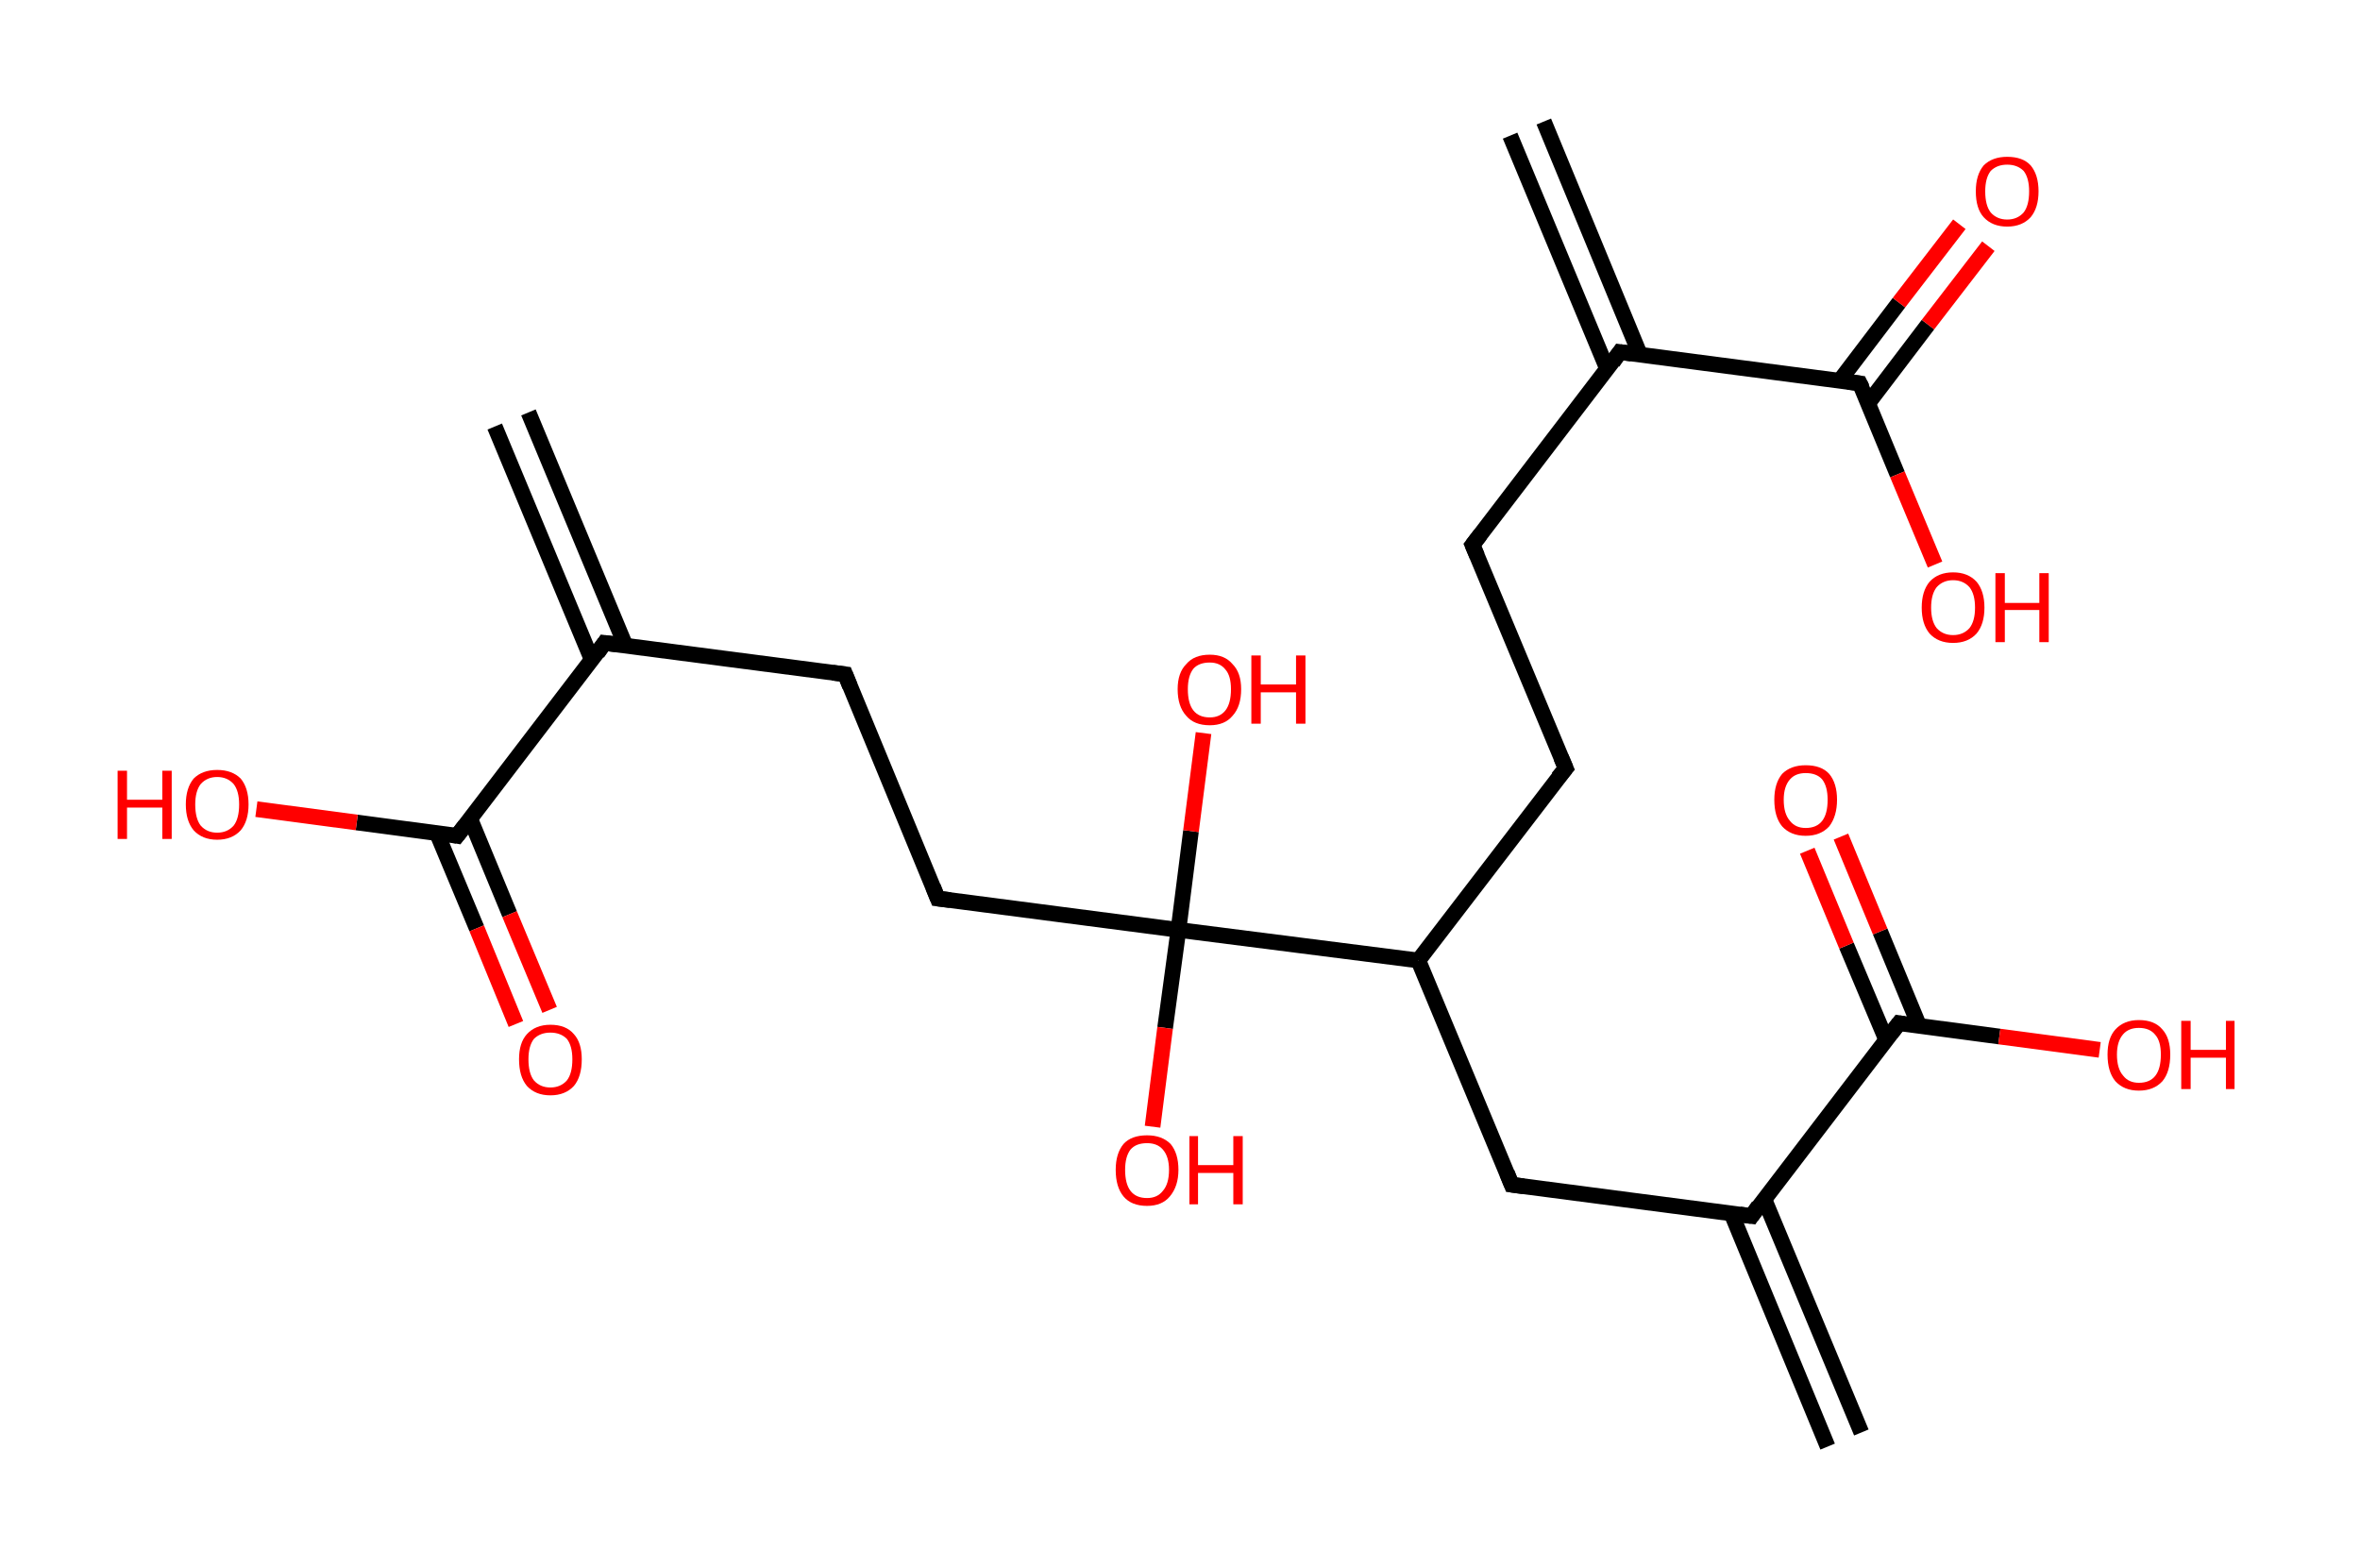 <?xml version='1.0' encoding='ASCII' standalone='yes'?>
<svg xmlns="http://www.w3.org/2000/svg" xmlns:rdkit="http://www.rdkit.org/xml" xmlns:xlink="http://www.w3.org/1999/xlink" version="1.1" baseProfile="full" xml:space="preserve" width="301px" height="200px" viewBox="0 0 301 200">
<!-- END OF HEADER -->
<rect style="opacity:1.0;fill:#FFFFFF;stroke:none" width="301.0" height="200.0" x="0.0" y="0.0"> </rect>
<path class="bond-0 atom-0 atom-1" d="M 196.9,15.5 L 209.2,45.3" style="fill:none;fill-rule:evenodd;stroke:#000000;stroke-width:2.0px;stroke-linecap:butt;stroke-linejoin:miter;stroke-opacity:1"/>
<path class="bond-0 atom-0 atom-1" d="M 192.6,17.3 L 205.0,47.1" style="fill:none;fill-rule:evenodd;stroke:#000000;stroke-width:2.0px;stroke-linecap:butt;stroke-linejoin:miter;stroke-opacity:1"/>
<path class="bond-1 atom-1 atom-2" d="M 206.6,44.9 L 187.8,69.5" style="fill:none;fill-rule:evenodd;stroke:#000000;stroke-width:2.0px;stroke-linecap:butt;stroke-linejoin:miter;stroke-opacity:1"/>
<path class="bond-2 atom-2 atom-3" d="M 187.8,69.5 L 199.7,98.0" style="fill:none;fill-rule:evenodd;stroke:#000000;stroke-width:2.0px;stroke-linecap:butt;stroke-linejoin:miter;stroke-opacity:1"/>
<path class="bond-3 atom-3 atom-4" d="M 199.7,98.0 L 180.9,122.5" style="fill:none;fill-rule:evenodd;stroke:#000000;stroke-width:2.0px;stroke-linecap:butt;stroke-linejoin:miter;stroke-opacity:1"/>
<path class="bond-4 atom-4 atom-5" d="M 180.9,122.5 L 192.8,151.1" style="fill:none;fill-rule:evenodd;stroke:#000000;stroke-width:2.0px;stroke-linecap:butt;stroke-linejoin:miter;stroke-opacity:1"/>
<path class="bond-5 atom-5 atom-6" d="M 192.8,151.1 L 223.4,155.1" style="fill:none;fill-rule:evenodd;stroke:#000000;stroke-width:2.0px;stroke-linecap:butt;stroke-linejoin:miter;stroke-opacity:1"/>
<path class="bond-6 atom-6 atom-7" d="M 220.8,154.7 L 233.1,184.5" style="fill:none;fill-rule:evenodd;stroke:#000000;stroke-width:2.0px;stroke-linecap:butt;stroke-linejoin:miter;stroke-opacity:1"/>
<path class="bond-6 atom-6 atom-7" d="M 225.0,152.9 L 237.4,182.7" style="fill:none;fill-rule:evenodd;stroke:#000000;stroke-width:2.0px;stroke-linecap:butt;stroke-linejoin:miter;stroke-opacity:1"/>
<path class="bond-7 atom-6 atom-8" d="M 223.4,155.1 L 242.2,130.5" style="fill:none;fill-rule:evenodd;stroke:#000000;stroke-width:2.0px;stroke-linecap:butt;stroke-linejoin:miter;stroke-opacity:1"/>
<path class="bond-8 atom-8 atom-9" d="M 244.8,130.9 L 239.8,118.8" style="fill:none;fill-rule:evenodd;stroke:#000000;stroke-width:2.0px;stroke-linecap:butt;stroke-linejoin:miter;stroke-opacity:1"/>
<path class="bond-8 atom-8 atom-9" d="M 239.8,118.8 L 234.8,106.7" style="fill:none;fill-rule:evenodd;stroke:#FF0000;stroke-width:2.0px;stroke-linecap:butt;stroke-linejoin:miter;stroke-opacity:1"/>
<path class="bond-8 atom-8 atom-9" d="M 240.6,132.7 L 235.5,120.6" style="fill:none;fill-rule:evenodd;stroke:#000000;stroke-width:2.0px;stroke-linecap:butt;stroke-linejoin:miter;stroke-opacity:1"/>
<path class="bond-8 atom-8 atom-9" d="M 235.5,120.6 L 230.5,108.5" style="fill:none;fill-rule:evenodd;stroke:#FF0000;stroke-width:2.0px;stroke-linecap:butt;stroke-linejoin:miter;stroke-opacity:1"/>
<path class="bond-9 atom-8 atom-10" d="M 242.2,130.5 L 255.0,132.2" style="fill:none;fill-rule:evenodd;stroke:#000000;stroke-width:2.0px;stroke-linecap:butt;stroke-linejoin:miter;stroke-opacity:1"/>
<path class="bond-9 atom-8 atom-10" d="M 255.0,132.2 L 267.8,133.9" style="fill:none;fill-rule:evenodd;stroke:#FF0000;stroke-width:2.0px;stroke-linecap:butt;stroke-linejoin:miter;stroke-opacity:1"/>
<path class="bond-10 atom-4 atom-11" d="M 180.9,122.5 L 150.3,118.6" style="fill:none;fill-rule:evenodd;stroke:#000000;stroke-width:2.0px;stroke-linecap:butt;stroke-linejoin:miter;stroke-opacity:1"/>
<path class="bond-11 atom-11 atom-12" d="M 150.3,118.6 L 151.9,106.0" style="fill:none;fill-rule:evenodd;stroke:#000000;stroke-width:2.0px;stroke-linecap:butt;stroke-linejoin:miter;stroke-opacity:1"/>
<path class="bond-11 atom-11 atom-12" d="M 151.9,106.0 L 153.5,93.5" style="fill:none;fill-rule:evenodd;stroke:#FF0000;stroke-width:2.0px;stroke-linecap:butt;stroke-linejoin:miter;stroke-opacity:1"/>
<path class="bond-12 atom-11 atom-13" d="M 150.3,118.6 L 148.6,131.1" style="fill:none;fill-rule:evenodd;stroke:#000000;stroke-width:2.0px;stroke-linecap:butt;stroke-linejoin:miter;stroke-opacity:1"/>
<path class="bond-12 atom-11 atom-13" d="M 148.6,131.1 L 147.0,143.7" style="fill:none;fill-rule:evenodd;stroke:#FF0000;stroke-width:2.0px;stroke-linecap:butt;stroke-linejoin:miter;stroke-opacity:1"/>
<path class="bond-13 atom-11 atom-14" d="M 150.3,118.6 L 119.6,114.6" style="fill:none;fill-rule:evenodd;stroke:#000000;stroke-width:2.0px;stroke-linecap:butt;stroke-linejoin:miter;stroke-opacity:1"/>
<path class="bond-14 atom-14 atom-15" d="M 119.6,114.6 L 107.8,86.0" style="fill:none;fill-rule:evenodd;stroke:#000000;stroke-width:2.0px;stroke-linecap:butt;stroke-linejoin:miter;stroke-opacity:1"/>
<path class="bond-15 atom-15 atom-16" d="M 107.8,86.0 L 77.1,82.0" style="fill:none;fill-rule:evenodd;stroke:#000000;stroke-width:2.0px;stroke-linecap:butt;stroke-linejoin:miter;stroke-opacity:1"/>
<path class="bond-16 atom-16 atom-17" d="M 79.8,82.4 L 67.4,52.6" style="fill:none;fill-rule:evenodd;stroke:#000000;stroke-width:2.0px;stroke-linecap:butt;stroke-linejoin:miter;stroke-opacity:1"/>
<path class="bond-16 atom-16 atom-17" d="M 75.5,84.2 L 63.1,54.4" style="fill:none;fill-rule:evenodd;stroke:#000000;stroke-width:2.0px;stroke-linecap:butt;stroke-linejoin:miter;stroke-opacity:1"/>
<path class="bond-17 atom-16 atom-18" d="M 77.1,82.0 L 58.3,106.6" style="fill:none;fill-rule:evenodd;stroke:#000000;stroke-width:2.0px;stroke-linecap:butt;stroke-linejoin:miter;stroke-opacity:1"/>
<path class="bond-18 atom-18 atom-19" d="M 55.7,106.2 L 60.8,118.4" style="fill:none;fill-rule:evenodd;stroke:#000000;stroke-width:2.0px;stroke-linecap:butt;stroke-linejoin:miter;stroke-opacity:1"/>
<path class="bond-18 atom-18 atom-19" d="M 60.8,118.4 L 65.8,130.6" style="fill:none;fill-rule:evenodd;stroke:#FF0000;stroke-width:2.0px;stroke-linecap:butt;stroke-linejoin:miter;stroke-opacity:1"/>
<path class="bond-18 atom-18 atom-19" d="M 60.0,104.5 L 65.0,116.6" style="fill:none;fill-rule:evenodd;stroke:#000000;stroke-width:2.0px;stroke-linecap:butt;stroke-linejoin:miter;stroke-opacity:1"/>
<path class="bond-18 atom-18 atom-19" d="M 65.0,116.6 L 70.1,128.8" style="fill:none;fill-rule:evenodd;stroke:#FF0000;stroke-width:2.0px;stroke-linecap:butt;stroke-linejoin:miter;stroke-opacity:1"/>
<path class="bond-19 atom-18 atom-20" d="M 58.3,106.6 L 45.5,104.9" style="fill:none;fill-rule:evenodd;stroke:#000000;stroke-width:2.0px;stroke-linecap:butt;stroke-linejoin:miter;stroke-opacity:1"/>
<path class="bond-19 atom-18 atom-20" d="M 45.5,104.9 L 32.7,103.2" style="fill:none;fill-rule:evenodd;stroke:#FF0000;stroke-width:2.0px;stroke-linecap:butt;stroke-linejoin:miter;stroke-opacity:1"/>
<path class="bond-20 atom-1 atom-21" d="M 206.6,44.9 L 237.2,48.9" style="fill:none;fill-rule:evenodd;stroke:#000000;stroke-width:2.0px;stroke-linecap:butt;stroke-linejoin:miter;stroke-opacity:1"/>
<path class="bond-21 atom-21 atom-22" d="M 238.3,51.4 L 245.9,41.4" style="fill:none;fill-rule:evenodd;stroke:#000000;stroke-width:2.0px;stroke-linecap:butt;stroke-linejoin:miter;stroke-opacity:1"/>
<path class="bond-21 atom-21 atom-22" d="M 245.9,41.4 L 253.6,31.4" style="fill:none;fill-rule:evenodd;stroke:#FF0000;stroke-width:2.0px;stroke-linecap:butt;stroke-linejoin:miter;stroke-opacity:1"/>
<path class="bond-21 atom-21 atom-22" d="M 234.6,48.6 L 242.2,38.6" style="fill:none;fill-rule:evenodd;stroke:#000000;stroke-width:2.0px;stroke-linecap:butt;stroke-linejoin:miter;stroke-opacity:1"/>
<path class="bond-21 atom-21 atom-22" d="M 242.2,38.6 L 249.9,28.6" style="fill:none;fill-rule:evenodd;stroke:#FF0000;stroke-width:2.0px;stroke-linecap:butt;stroke-linejoin:miter;stroke-opacity:1"/>
<path class="bond-22 atom-21 atom-23" d="M 237.2,48.9 L 242.0,60.5" style="fill:none;fill-rule:evenodd;stroke:#000000;stroke-width:2.0px;stroke-linecap:butt;stroke-linejoin:miter;stroke-opacity:1"/>
<path class="bond-22 atom-21 atom-23" d="M 242.0,60.5 L 246.8,72.0" style="fill:none;fill-rule:evenodd;stroke:#FF0000;stroke-width:2.0px;stroke-linecap:butt;stroke-linejoin:miter;stroke-opacity:1"/>
<path d="M 205.7,46.2 L 206.6,44.9 L 208.1,45.1" style="fill:none;stroke:#000000;stroke-width:2.0px;stroke-linecap:butt;stroke-linejoin:miter;stroke-opacity:1;"/>
<path d="M 188.8,68.2 L 187.8,69.5 L 188.4,70.9" style="fill:none;stroke:#000000;stroke-width:2.0px;stroke-linecap:butt;stroke-linejoin:miter;stroke-opacity:1;"/>
<path d="M 199.1,96.6 L 199.7,98.0 L 198.7,99.2" style="fill:none;stroke:#000000;stroke-width:2.0px;stroke-linecap:butt;stroke-linejoin:miter;stroke-opacity:1;"/>
<path d="M 192.2,149.6 L 192.8,151.1 L 194.3,151.3" style="fill:none;stroke:#000000;stroke-width:2.0px;stroke-linecap:butt;stroke-linejoin:miter;stroke-opacity:1;"/>
<path d="M 221.9,154.9 L 223.4,155.1 L 224.3,153.8" style="fill:none;stroke:#000000;stroke-width:2.0px;stroke-linecap:butt;stroke-linejoin:miter;stroke-opacity:1;"/>
<path d="M 241.2,131.8 L 242.2,130.5 L 242.8,130.6" style="fill:none;stroke:#000000;stroke-width:2.0px;stroke-linecap:butt;stroke-linejoin:miter;stroke-opacity:1;"/>
<path d="M 121.2,114.8 L 119.6,114.6 L 119.0,113.1" style="fill:none;stroke:#000000;stroke-width:2.0px;stroke-linecap:butt;stroke-linejoin:miter;stroke-opacity:1;"/>
<path d="M 108.4,87.5 L 107.8,86.0 L 106.2,85.8" style="fill:none;stroke:#000000;stroke-width:2.0px;stroke-linecap:butt;stroke-linejoin:miter;stroke-opacity:1;"/>
<path d="M 78.7,82.2 L 77.1,82.0 L 76.2,83.3" style="fill:none;stroke:#000000;stroke-width:2.0px;stroke-linecap:butt;stroke-linejoin:miter;stroke-opacity:1;"/>
<path d="M 59.3,105.3 L 58.3,106.6 L 57.7,106.5" style="fill:none;stroke:#000000;stroke-width:2.0px;stroke-linecap:butt;stroke-linejoin:miter;stroke-opacity:1;"/>
<path d="M 235.7,48.7 L 237.2,48.9 L 237.5,49.5" style="fill:none;stroke:#000000;stroke-width:2.0px;stroke-linecap:butt;stroke-linejoin:miter;stroke-opacity:1;"/>
<path class="atom-9" d="M 226.3 102.0 Q 226.3 99.9, 227.3 98.7 Q 228.4 97.6, 230.3 97.6 Q 232.3 97.6, 233.3 98.7 Q 234.3 99.9, 234.3 102.0 Q 234.3 104.1, 233.3 105.4 Q 232.2 106.6, 230.3 106.6 Q 228.4 106.6, 227.3 105.4 Q 226.3 104.2, 226.3 102.0 M 230.3 105.6 Q 231.7 105.6, 232.4 104.7 Q 233.1 103.8, 233.1 102.0 Q 233.1 100.3, 232.4 99.4 Q 231.7 98.6, 230.3 98.6 Q 229.0 98.6, 228.3 99.4 Q 227.5 100.3, 227.5 102.0 Q 227.5 103.8, 228.3 104.7 Q 229.0 105.6, 230.3 105.6 " fill="#FF0000"/>
<path class="atom-10" d="M 268.8 134.5 Q 268.8 132.4, 269.8 131.3 Q 270.9 130.1, 272.8 130.1 Q 274.8 130.1, 275.8 131.3 Q 276.8 132.4, 276.8 134.5 Q 276.8 136.7, 275.8 137.9 Q 274.7 139.1, 272.8 139.1 Q 270.9 139.1, 269.8 137.9 Q 268.8 136.7, 268.8 134.5 M 272.8 138.1 Q 274.2 138.1, 274.9 137.2 Q 275.6 136.3, 275.6 134.5 Q 275.6 132.8, 274.9 132.0 Q 274.2 131.1, 272.8 131.1 Q 271.5 131.1, 270.8 131.9 Q 270.0 132.8, 270.0 134.5 Q 270.0 136.3, 270.8 137.2 Q 271.5 138.1, 272.8 138.1 " fill="#FF0000"/>
<path class="atom-10" d="M 278.2 130.2 L 279.4 130.2 L 279.4 133.9 L 283.9 133.9 L 283.9 130.2 L 285.0 130.2 L 285.0 138.9 L 283.9 138.9 L 283.9 134.9 L 279.4 134.9 L 279.4 138.9 L 278.2 138.9 L 278.2 130.2 " fill="#FF0000"/>
<path class="atom-12" d="M 150.2 87.9 Q 150.2 85.8, 151.3 84.7 Q 152.3 83.5, 154.3 83.5 Q 156.2 83.5, 157.2 84.7 Q 158.3 85.8, 158.3 87.9 Q 158.3 90.1, 157.2 91.3 Q 156.2 92.5, 154.3 92.5 Q 152.3 92.5, 151.3 91.3 Q 150.2 90.1, 150.2 87.9 M 154.3 91.5 Q 155.6 91.5, 156.3 90.6 Q 157.0 89.7, 157.0 87.9 Q 157.0 86.2, 156.3 85.4 Q 155.6 84.5, 154.3 84.5 Q 152.9 84.5, 152.2 85.3 Q 151.5 86.2, 151.5 87.9 Q 151.5 89.7, 152.2 90.6 Q 152.9 91.5, 154.3 91.5 " fill="#FF0000"/>
<path class="atom-12" d="M 159.6 83.6 L 160.8 83.6 L 160.8 87.3 L 165.3 87.3 L 165.3 83.6 L 166.5 83.6 L 166.5 92.3 L 165.3 92.3 L 165.3 88.3 L 160.8 88.3 L 160.8 92.3 L 159.6 92.3 L 159.6 83.6 " fill="#FF0000"/>
<path class="atom-13" d="M 142.3 149.2 Q 142.3 147.1, 143.3 145.9 Q 144.3 144.8, 146.3 144.8 Q 148.2 144.8, 149.3 145.9 Q 150.3 147.1, 150.3 149.2 Q 150.3 151.3, 149.2 152.6 Q 148.2 153.8, 146.3 153.8 Q 144.3 153.8, 143.3 152.6 Q 142.3 151.4, 142.3 149.2 M 146.3 152.8 Q 147.6 152.8, 148.3 151.9 Q 149.1 151.0, 149.1 149.2 Q 149.1 147.5, 148.3 146.6 Q 147.6 145.8, 146.3 145.8 Q 144.9 145.8, 144.2 146.6 Q 143.5 147.5, 143.5 149.2 Q 143.5 151.0, 144.2 151.9 Q 144.9 152.8, 146.3 152.8 " fill="#FF0000"/>
<path class="atom-13" d="M 151.7 144.9 L 152.8 144.9 L 152.8 148.6 L 157.3 148.6 L 157.3 144.9 L 158.5 144.9 L 158.5 153.6 L 157.3 153.6 L 157.3 149.6 L 152.8 149.6 L 152.8 153.6 L 151.7 153.6 L 151.7 144.9 " fill="#FF0000"/>
<path class="atom-19" d="M 66.2 135.1 Q 66.2 133.0, 67.2 131.9 Q 68.3 130.7, 70.2 130.7 Q 72.2 130.7, 73.2 131.9 Q 74.2 133.0, 74.2 135.1 Q 74.2 137.3, 73.2 138.5 Q 72.1 139.7, 70.2 139.7 Q 68.3 139.7, 67.2 138.5 Q 66.2 137.3, 66.2 135.1 M 70.2 138.7 Q 71.5 138.7, 72.3 137.8 Q 73.0 136.9, 73.0 135.1 Q 73.0 133.4, 72.3 132.5 Q 71.5 131.7, 70.2 131.7 Q 68.9 131.7, 68.1 132.5 Q 67.4 133.4, 67.4 135.1 Q 67.4 136.9, 68.1 137.8 Q 68.9 138.7, 70.2 138.7 " fill="#FF0000"/>
<path class="atom-20" d="M 15.0 98.3 L 16.2 98.3 L 16.2 102.0 L 20.7 102.0 L 20.7 98.3 L 21.9 98.3 L 21.9 107.0 L 20.7 107.0 L 20.7 103.0 L 16.2 103.0 L 16.2 107.0 L 15.0 107.0 L 15.0 98.3 " fill="#FF0000"/>
<path class="atom-20" d="M 23.7 102.6 Q 23.7 100.5, 24.7 99.3 Q 25.8 98.2, 27.7 98.2 Q 29.6 98.2, 30.7 99.3 Q 31.7 100.5, 31.7 102.6 Q 31.7 104.7, 30.7 105.9 Q 29.6 107.1, 27.7 107.1 Q 25.8 107.1, 24.7 105.9 Q 23.7 104.7, 23.7 102.6 M 27.7 106.2 Q 29.0 106.2, 29.8 105.3 Q 30.5 104.4, 30.5 102.6 Q 30.5 100.9, 29.8 100.0 Q 29.0 99.1, 27.7 99.1 Q 26.4 99.1, 25.6 100.0 Q 24.9 100.9, 24.9 102.6 Q 24.9 104.4, 25.6 105.3 Q 26.4 106.2, 27.7 106.2 " fill="#FF0000"/>
<path class="atom-22" d="M 252.0 24.4 Q 252.0 22.3, 253.0 21.1 Q 254.1 20.0, 256.0 20.0 Q 258.0 20.0, 259.0 21.1 Q 260.0 22.3, 260.0 24.4 Q 260.0 26.5, 259.0 27.7 Q 257.9 28.9, 256.0 28.9 Q 254.1 28.9, 253.0 27.7 Q 252.0 26.6, 252.0 24.4 M 256.0 28.0 Q 257.3 28.0, 258.1 27.1 Q 258.8 26.2, 258.8 24.4 Q 258.8 22.7, 258.1 21.8 Q 257.3 21.0, 256.0 21.0 Q 254.7 21.0, 253.9 21.8 Q 253.2 22.7, 253.2 24.4 Q 253.2 26.2, 253.9 27.1 Q 254.7 28.0, 256.0 28.0 " fill="#FF0000"/>
<path class="atom-23" d="M 245.1 77.5 Q 245.1 75.4, 246.1 74.2 Q 247.2 73.0, 249.1 73.0 Q 251.0 73.0, 252.1 74.2 Q 253.1 75.4, 253.1 77.5 Q 253.1 79.6, 252.1 80.8 Q 251.0 82.0, 249.1 82.0 Q 247.2 82.0, 246.1 80.8 Q 245.1 79.6, 245.1 77.5 M 249.1 81.0 Q 250.4 81.0, 251.2 80.1 Q 251.9 79.2, 251.9 77.5 Q 251.9 75.8, 251.2 74.9 Q 250.4 74.0, 249.1 74.0 Q 247.8 74.0, 247.0 74.9 Q 246.3 75.8, 246.3 77.5 Q 246.3 79.2, 247.0 80.1 Q 247.8 81.0, 249.1 81.0 " fill="#FF0000"/>
<path class="atom-23" d="M 254.5 73.1 L 255.7 73.1 L 255.7 76.9 L 260.1 76.9 L 260.1 73.1 L 261.3 73.1 L 261.3 81.9 L 260.1 81.9 L 260.1 77.8 L 255.7 77.8 L 255.7 81.9 L 254.5 81.9 L 254.5 73.1 " fill="#FF0000"/>
</svg>
